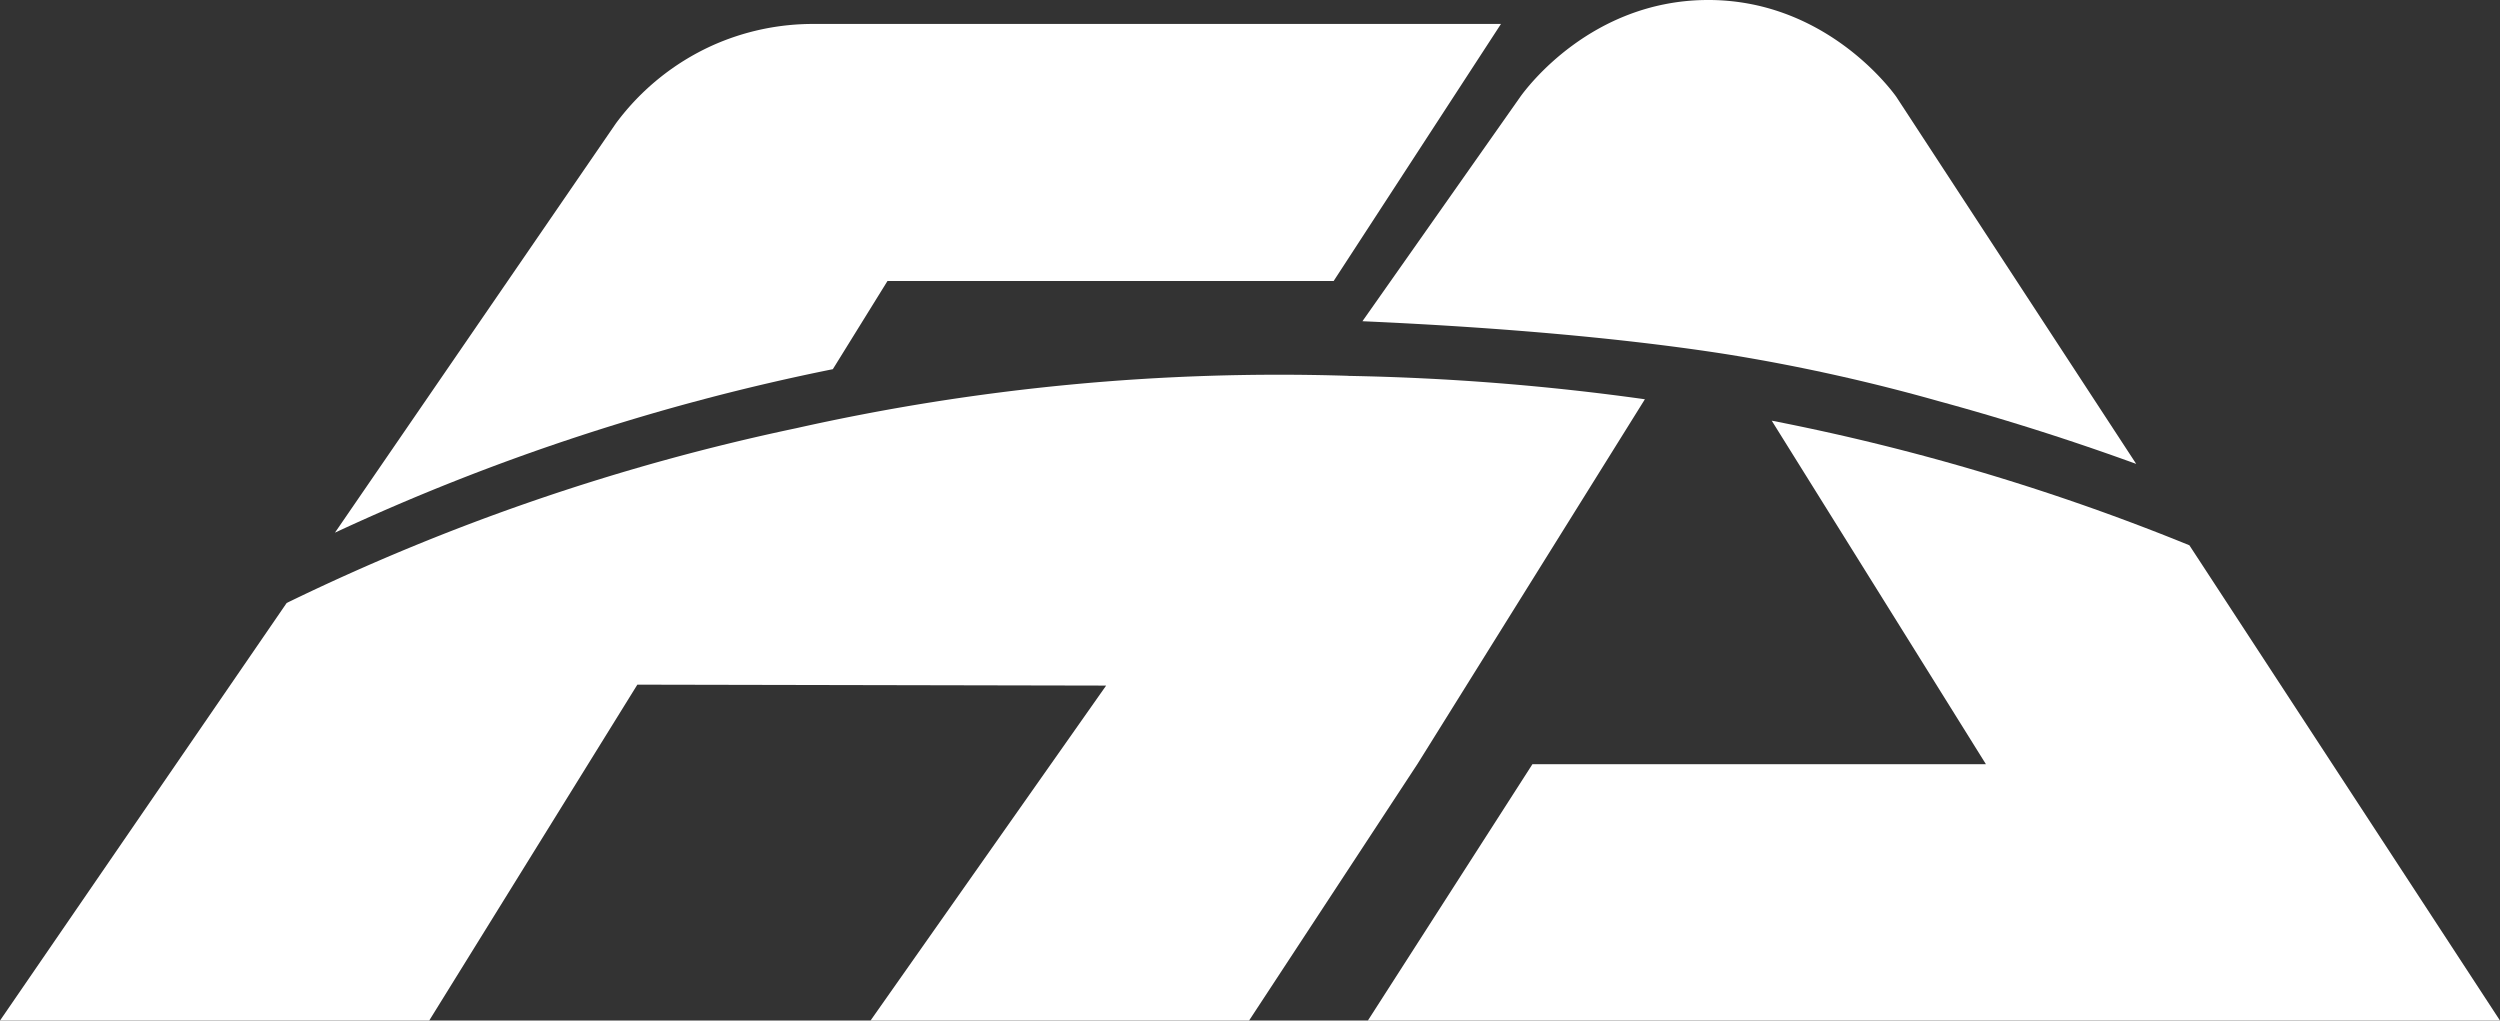 <svg xmlns="http://www.w3.org/2000/svg" viewBox="0 0 687.333 280.588" style="fill:#ffffff"><rect x="0" y="0" width="687.333" height="280.588" fill="#333333" stroke="none"/><g><path d="M-3062.794,678.91h122.667l46-70.667H-3082.794a67.502,67.502,0,0,0-28.333,6,67.783,67.783,0,0,0-26.333,21.333l-77.249,112.528a609.343,609.343,0,0,1,136.889-44.945Z" transform="translate(3306.794 -601.656)"/><path d="M-2845.625,697.098c7.203.952,12.146,1.726,14.748,2.145a516.004,516.004,0,0,1,57.153,12.725c15.108,4.116,33.499,9.688,54.244,17.232q-32.99-50.479-65.98-100.957c-1.642-2.287-20.02-26.965-52.417-26.583-31.472.371-49.115,24.073-50.917,26.583l-43.422,61.73C-2890.27,691.83-2862.031,694.931-2845.625,697.098Z" transform="translate(3306.794 -601.656)"/><path d="M-2917.127,811.764h-0l62.568-100.338a672.984,672.984,0,0,0-81.593-6.426l.015-.021a606.559,606.559,0,0,0-76.49,2.431,606.558,606.558,0,0,0-75.244,11.969,605.019,605.019,0,0,0-140.107,48.054l-78.816,114.81h118l57.229-92.354,128.887.256-64.783,92.098h104.075l46.258-70.479Z" transform="translate(3306.794 -601.656)"/><path d="M-2704.859,751.574a618.058,618.058,0,0,0-114.833-34.263l58.898,94.453h-124.688q-22.622,35.24-45.243,70.48h311.265Q-2662.16,816.909-2704.859,751.574Z" transform="translate(3306.794 -601.656)"/></g></svg>
